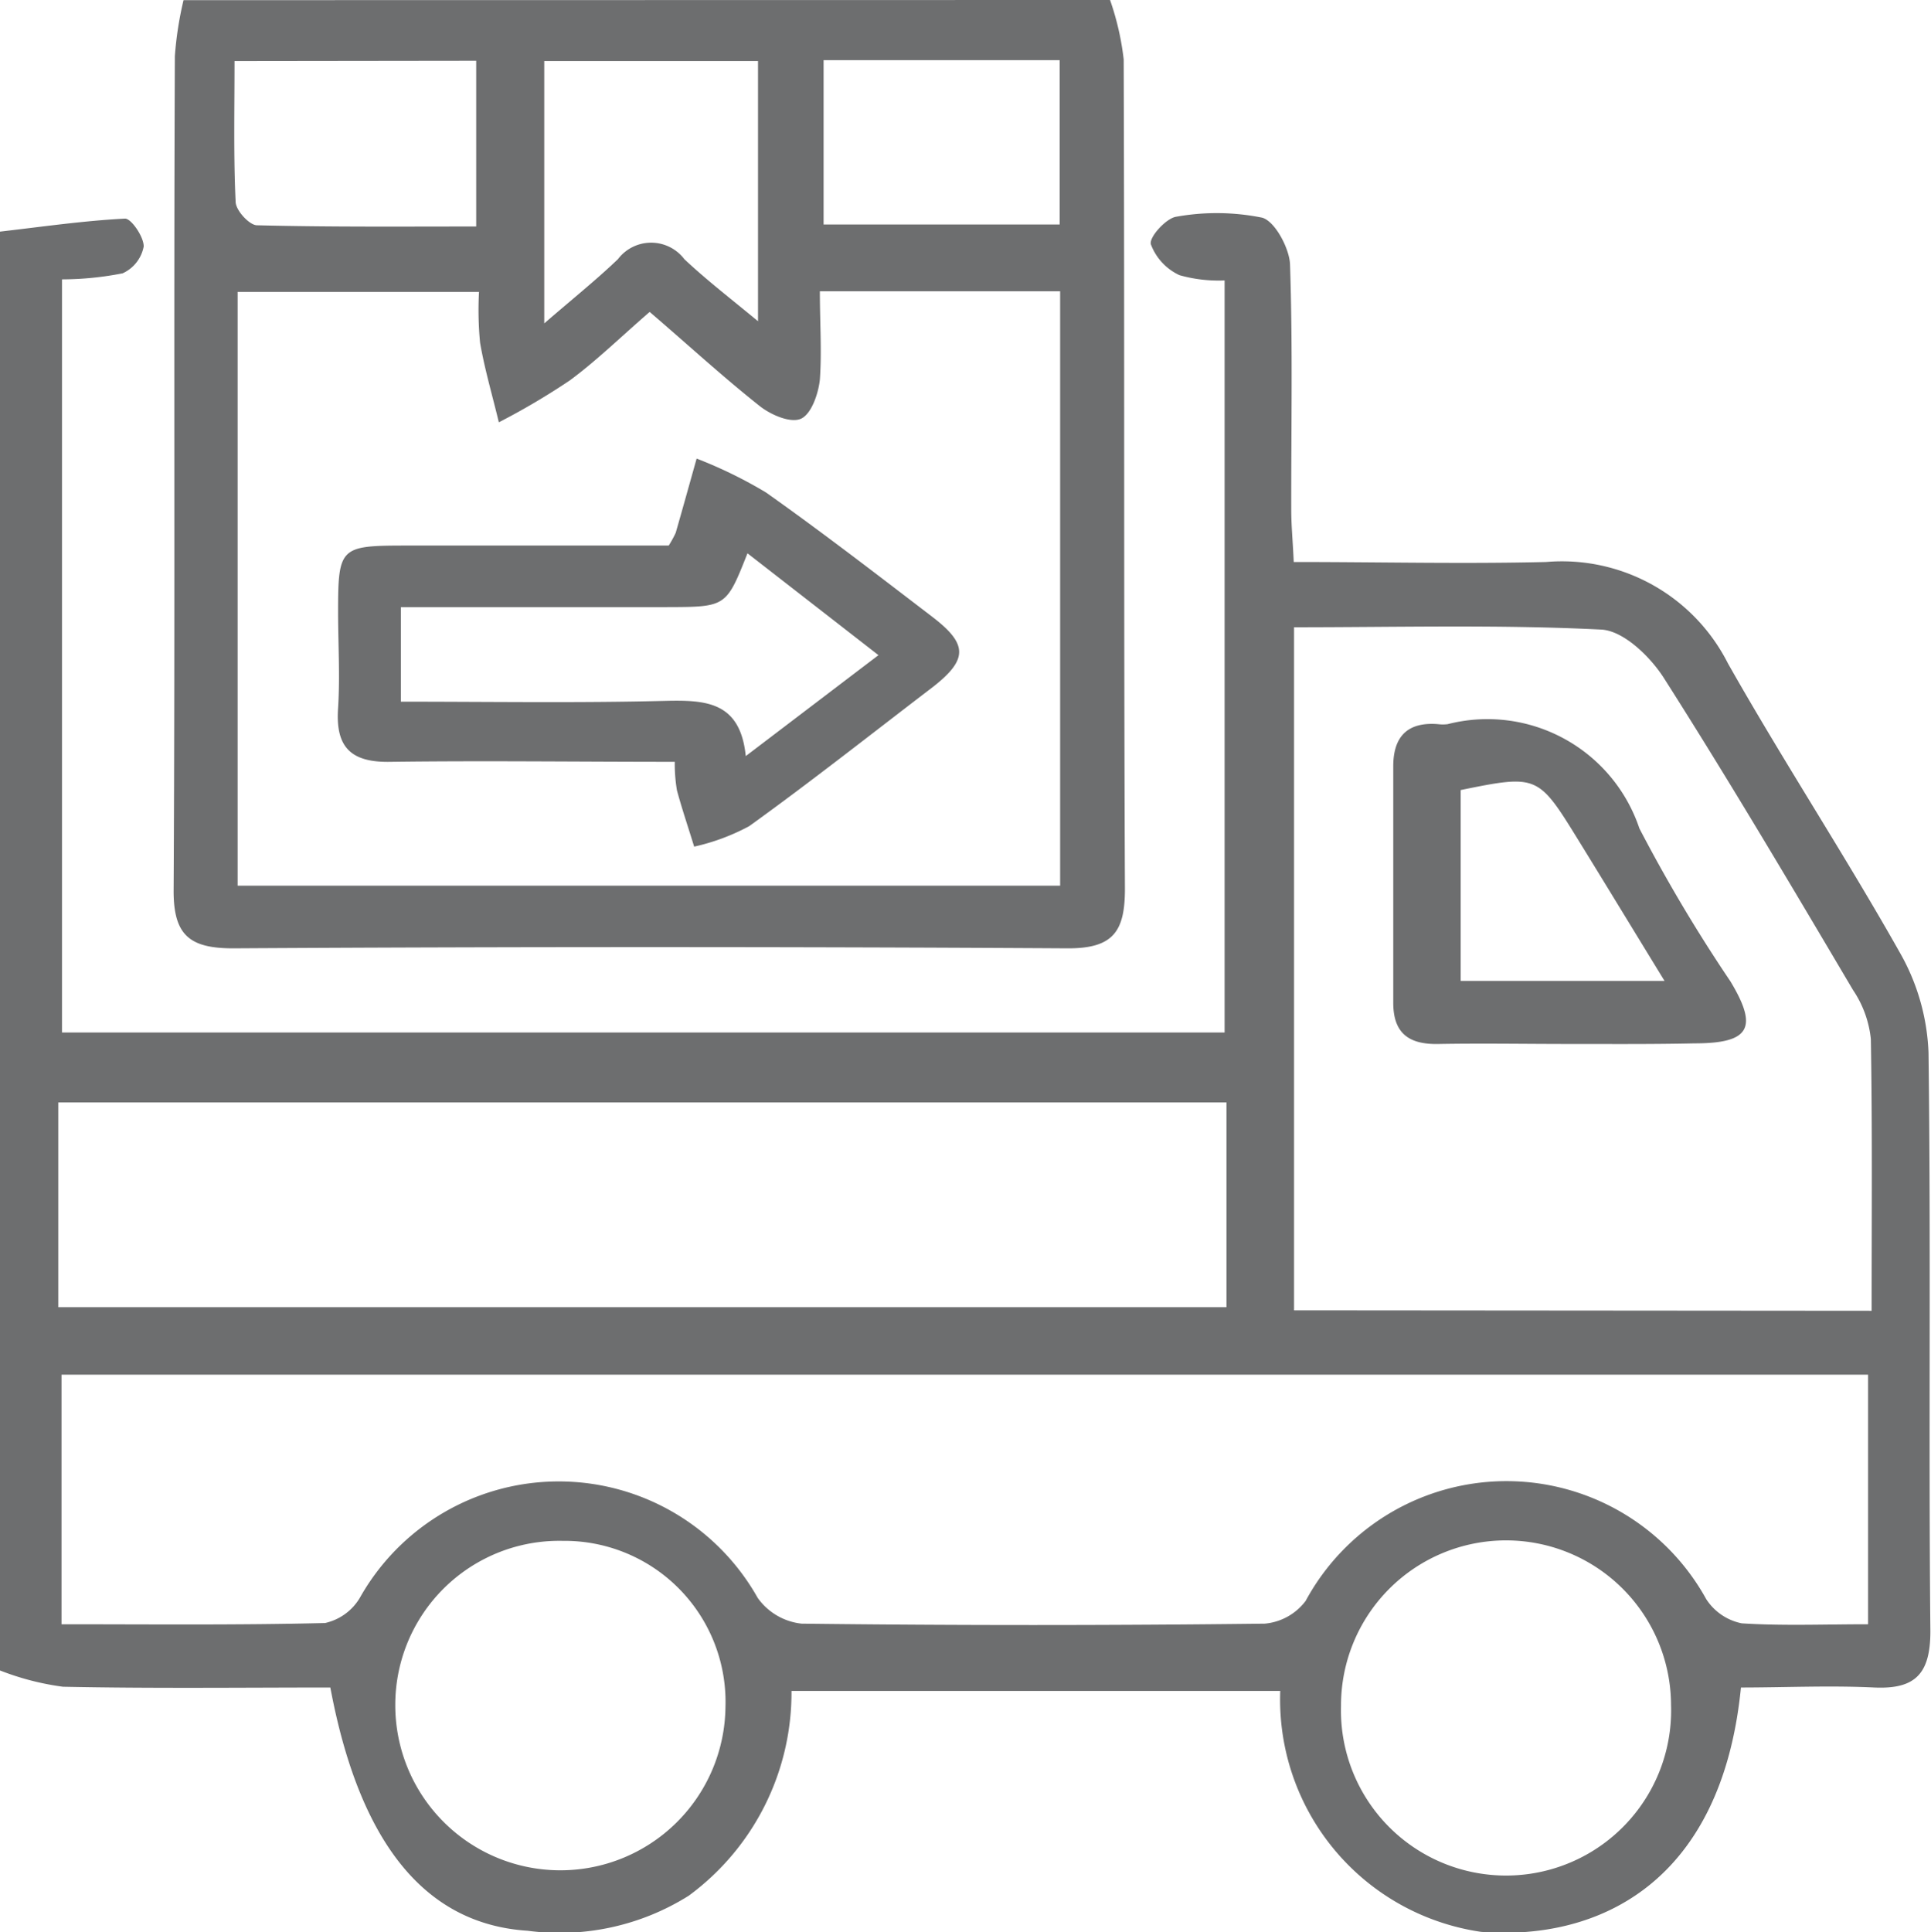 <svg xmlns="http://www.w3.org/2000/svg" width="12.457" height="12.463" viewBox="0 0 12.457 12.463">
  <g id="Group_141" data-name="Group 141" transform="translate(-508.524 -573.748)">
    <path id="Path_192" data-name="Path 192" d="M508.524,575.242c.269-.031.537-.07.807-.084.04,0,.121.118.12.18a.239.239,0,0,1-.136.173,2.048,2.048,0,0,1-.391.039v4.858h7.5v-4.851a.93.93,0,0,1-.291-.034.357.357,0,0,1-.185-.2c-.011-.047.1-.168.164-.177a1.473,1.473,0,0,1,.554.006c.084.023.176.2.18.3.018.527.007,1.057.008,1.586,0,.1.01.2.016.335.555,0,1.092.013,1.628,0a1.2,1.2,0,0,1,1.173.654c.357.631.756,1.239,1.111,1.869a1.406,1.406,0,0,1,.183.642c.016,1.244,0,2.489.012,3.733,0,.276-.1.374-.362.362-.287-.014-.576,0-.86,0-.124,1.253-.911,1.636-1.677,1.576a1.514,1.514,0,0,1-1.295-1.554H513.63a1.626,1.626,0,0,1-.663,1.321,1.565,1.565,0,0,1-1.039.226c-.658-.042-1.084-.56-1.273-1.569-.569,0-1.147.007-1.725-.005a1.738,1.738,0,0,1-.406-.105Zm12.051,8.983v-1.61H508.921v1.61c.581,0,1.139.006,1.7-.008a.349.349,0,0,0,.224-.162,1.472,1.472,0,0,1,2.567,0,.4.4,0,0,0,.283.166q1.494.018,2.988,0a.371.371,0,0,0,.264-.147,1.472,1.472,0,0,1,2.584-.011.357.357,0,0,0,.229.156C520.024,584.236,520.293,584.225,520.575,584.225Zm.023-2.022c0-.6.005-1.176-.005-1.753a.691.691,0,0,0-.115-.316c-.4-.676-.8-1.353-1.223-2.017-.088-.136-.258-.3-.4-.308-.657-.033-1.316-.015-1.983-.015V582.2Zm-11.7-.023h7.538v-1.321H508.9v1.321Zm10.406,2.565a1.064,1.064,0,0,0-2.129.007,1.065,1.065,0,1,0,2.129-.007Zm-6.1.013a1.039,1.039,0,0,0-1.05-1.071,1.058,1.058,0,0,0-1.08,1.049,1.065,1.065,0,1,0,2.13.022Z" fill="#6d6e6f" fill-rule="evenodd"/>
    <path id="Path_193" data-name="Path 193" d="M515.685,573.748a1.769,1.769,0,0,1,.088.383c.006,1.784,0,3.567.008,5.35,0,.273-.073.386-.372.384q-2.689-.016-5.381,0c-.278,0-.385-.082-.384-.373.01-1.794,0-3.588.008-5.382a2.253,2.253,0,0,1,.056-.361Zm-4.071,1.883h-1.557v3.83h5.306v-3.834h-1.55c0,.2.013.389,0,.57-.01.092-.055.222-.122.252s-.194-.025-.265-.081c-.24-.19-.468-.4-.711-.608-.185.16-.341.313-.514.441a4.569,4.569,0,0,1-.459.271c-.041-.171-.091-.34-.121-.513A2.205,2.205,0,0,1,511.614,575.631Zm1.8-1.489h-1.379v1.692c.185-.16.336-.281.475-.414a.269.269,0,0,1,.429,0c.139.131.291.248.475.4Zm-3.377,0c0,.313-.007.61.007.907,0,.055.088.151.137.152.469.012.939.008,1.415.008V574.14Zm3.8-.006v1.06h1.523v-1.06Z" fill="#6d6e6f" fill-rule="evenodd"/>
    <path id="Path_194" data-name="Path 194" d="M518.646,580.482c-.279,0-.559-.005-.839,0-.192.005-.295-.067-.295-.266,0-.508,0-1.017,0-1.525,0-.191.091-.288.289-.272a.26.26,0,0,0,.062,0,1.034,1.034,0,0,1,1.237.673,10.085,10.085,0,0,0,.587.986c.181.3.126.4-.232.4C519.185,580.484,518.916,580.482,518.646,580.482Zm.616-.407c-.209-.341-.385-.631-.564-.921-.251-.407-.26-.41-.751-.31v1.231Z" fill="#6d6e6f" fill-rule="evenodd"/>
    <path id="Path_195" data-name="Path 195" d="M512.877,578.662c-.631,0-1.231-.008-1.83,0-.258.006-.36-.092-.342-.347.013-.207,0-.415,0-.622,0-.409.014-.425.412-.426h1.721a.742.742,0,0,0,.045-.082c.046-.16.09-.319.135-.479a2.9,2.9,0,0,1,.448.219c.363.257.716.529,1.07.8.231.176.234.275.009.452-.393.3-.785.61-1.188.9a1.379,1.379,0,0,1-.355.132c-.037-.121-.078-.241-.111-.363A1.03,1.03,0,0,1,512.877,578.662Zm1.314-.688-.845-.657c-.137.346-.137.346-.52.347H511.11v.61c.579,0,1.137.009,1.7-.005.262-.006.489,0,.525.356Z" fill="#6d6e6f" fill-rule="evenodd"/>
  </g>
</svg>
